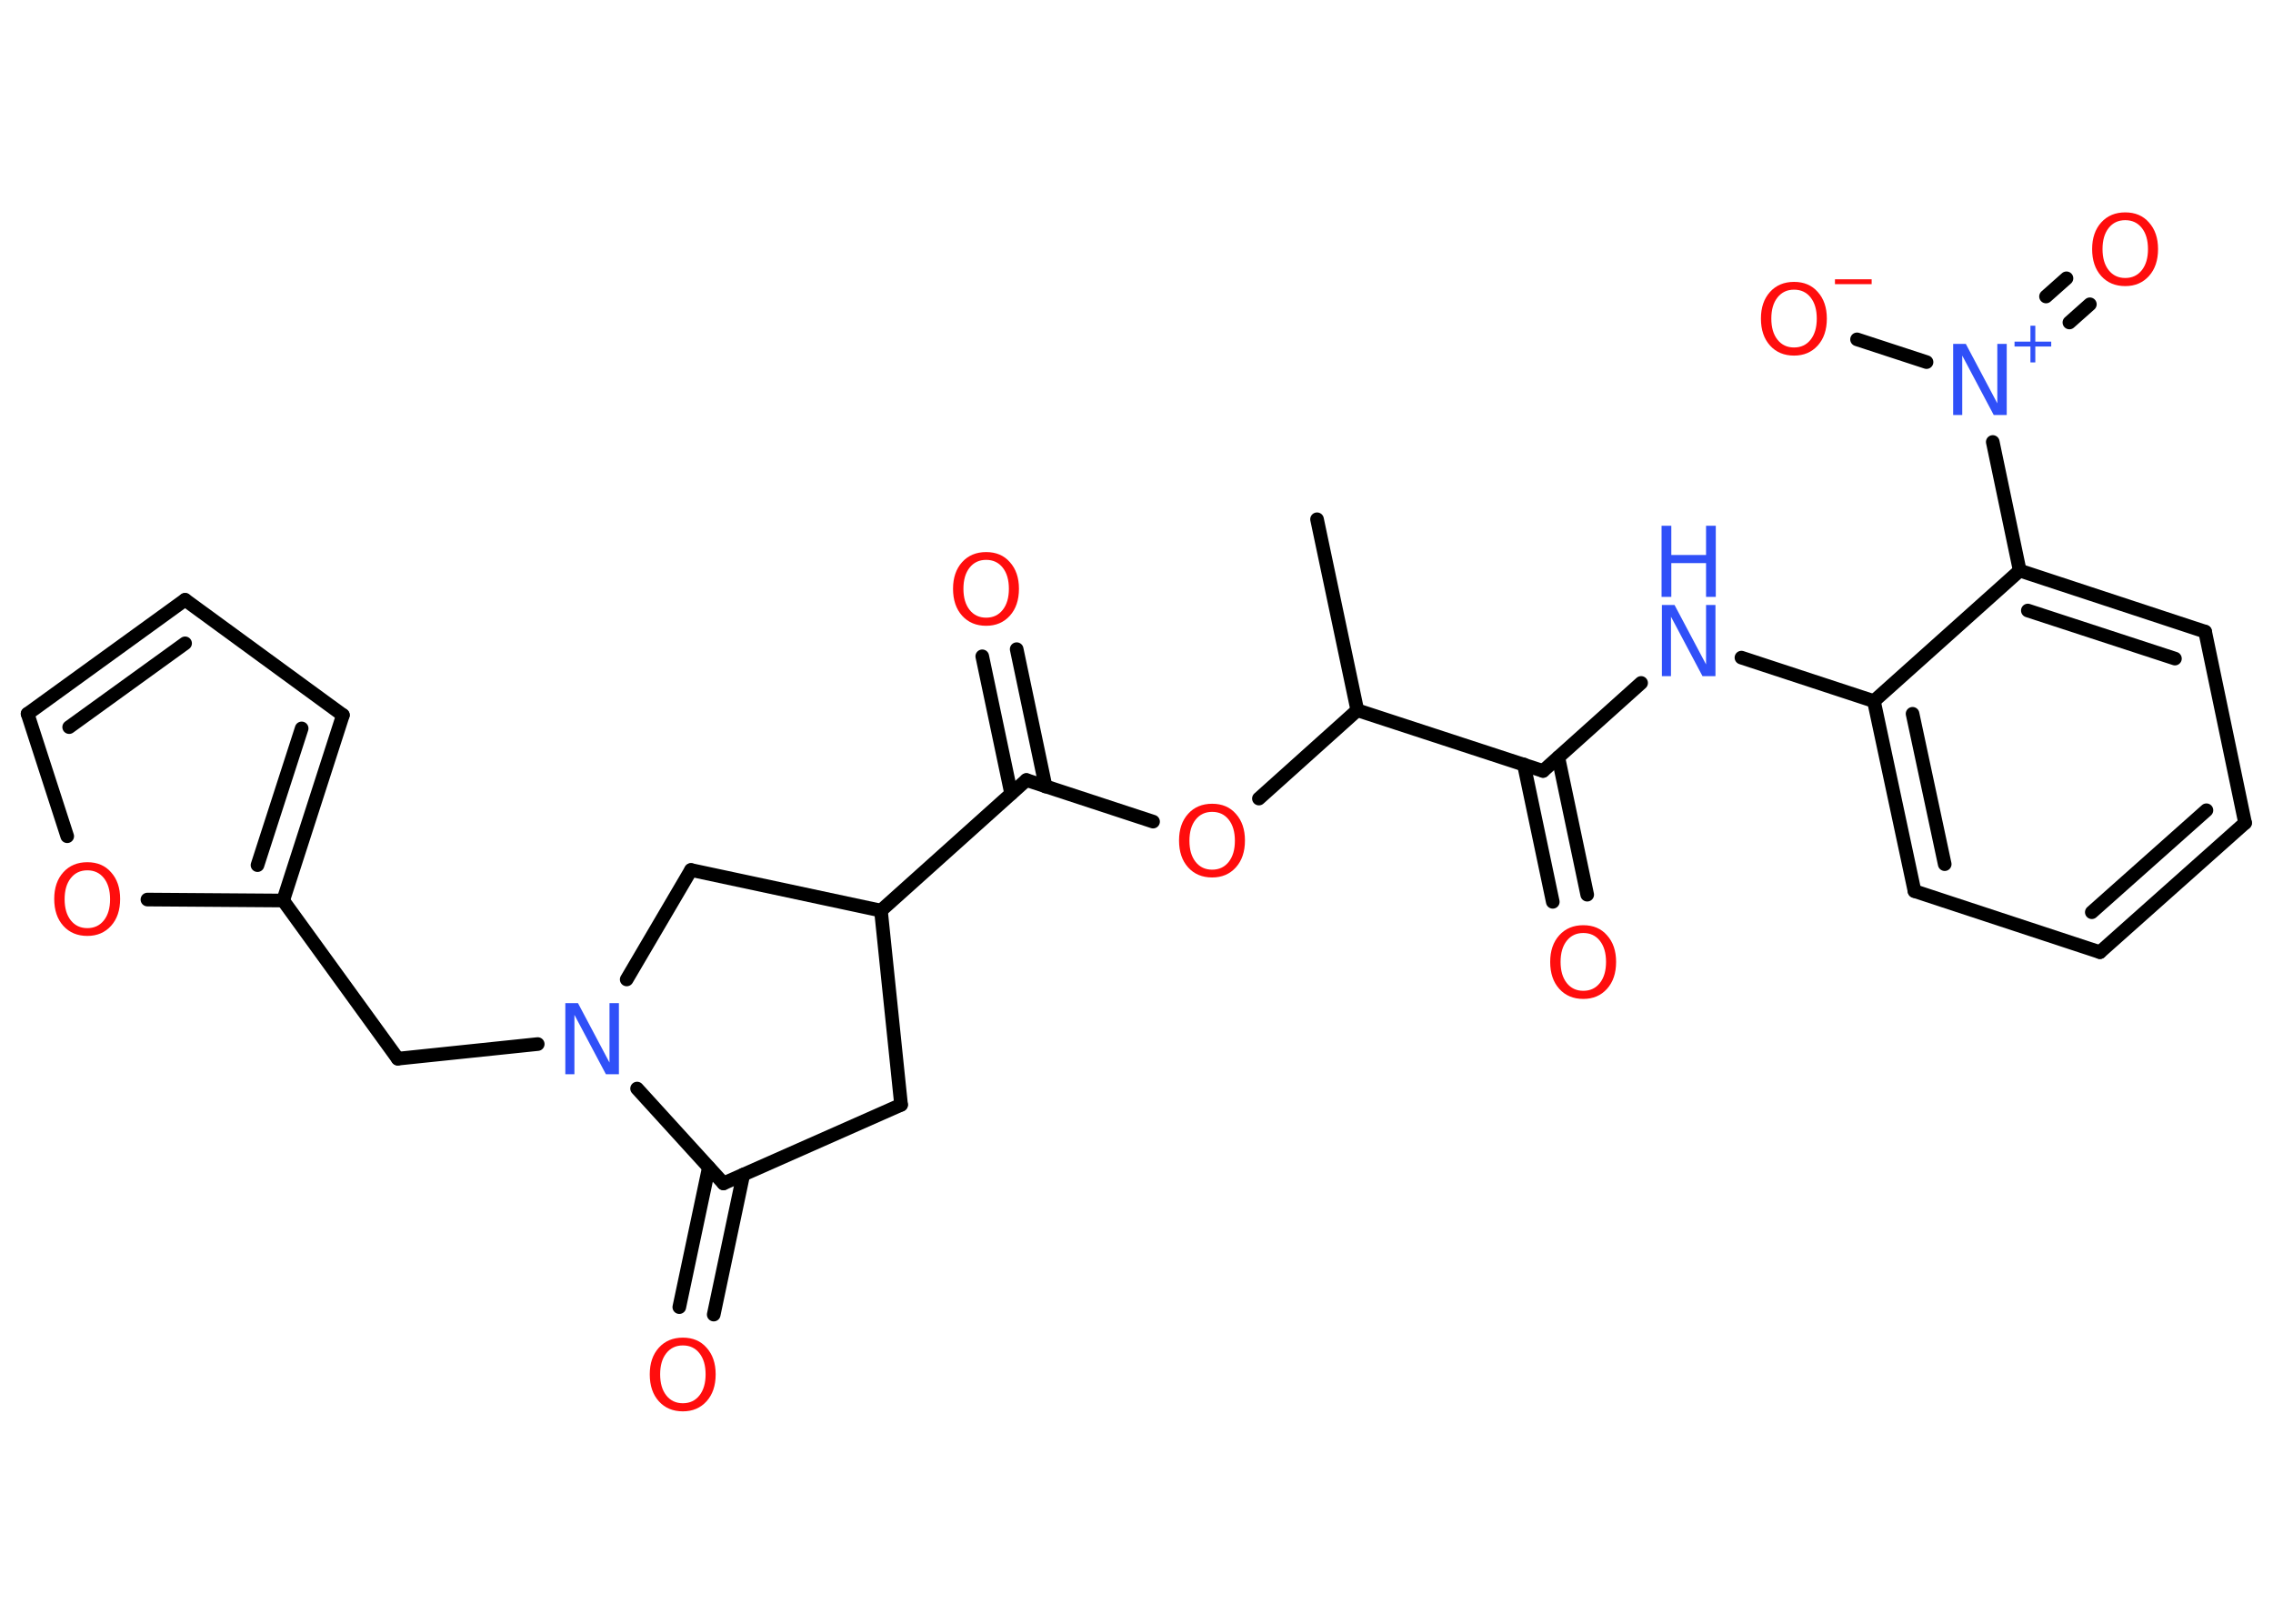 <?xml version='1.0' encoding='UTF-8'?>
<!DOCTYPE svg PUBLIC "-//W3C//DTD SVG 1.1//EN" "http://www.w3.org/Graphics/SVG/1.1/DTD/svg11.dtd">
<svg version='1.2' xmlns='http://www.w3.org/2000/svg' xmlns:xlink='http://www.w3.org/1999/xlink' width='70.0mm' height='50.0mm' viewBox='0 0 70.0 50.0'>
  <desc>Generated by the Chemistry Development Kit (http://github.com/cdk)</desc>
  <g stroke-linecap='round' stroke-linejoin='round' stroke='#000000' stroke-width='.42' fill='#FF0D0D'>
    <rect x='.0' y='.0' width='70.0' height='50.0' fill='#FFFFFF' stroke='none'/>
    <g id='mol1' class='mol'>
      <line id='mol1bnd1' class='bond' x1='40.56' y1='15.99' x2='41.8' y2='21.87'/>
      <line id='mol1bnd2' class='bond' x1='41.8' y1='21.87' x2='38.77' y2='24.59'/>
      <line id='mol1bnd3' class='bond' x1='35.51' y1='25.3' x2='31.61' y2='24.02'/>
      <g id='mol1bnd4' class='bond'>
        <line x1='31.14' y1='24.44' x2='30.25' y2='20.21'/>
        <line x1='32.2' y1='24.22' x2='31.31' y2='19.99'/>
      </g>
      <line id='mol1bnd5' class='bond' x1='31.61' y1='24.02' x2='27.13' y2='28.04'/>
      <line id='mol1bnd6' class='bond' x1='27.13' y1='28.04' x2='27.75' y2='34.02'/>
      <line id='mol1bnd7' class='bond' x1='27.75' y1='34.02' x2='22.28' y2='36.44'/>
      <g id='mol1bnd8' class='bond'>
        <line x1='22.89' y1='36.17' x2='21.98' y2='40.48'/>
        <line x1='21.83' y1='35.95' x2='20.92' y2='40.25'/>
      </g>
      <line id='mol1bnd9' class='bond' x1='22.28' y1='36.44' x2='19.62' y2='33.52'/>
      <line id='mol1bnd10' class='bond' x1='16.56' y1='32.15' x2='12.25' y2='32.6'/>
      <line id='mol1bnd11' class='bond' x1='12.25' y1='32.6' x2='8.72' y2='27.73'/>
      <g id='mol1bnd12' class='bond'>
        <line x1='8.72' y1='27.73' x2='10.56' y2='22.02'/>
        <line x1='7.93' y1='26.64' x2='9.29' y2='22.43'/>
      </g>
      <line id='mol1bnd13' class='bond' x1='10.56' y1='22.02' x2='5.7' y2='18.47'/>
      <g id='mol1bnd14' class='bond'>
        <line x1='5.7' y1='18.47' x2='.85' y2='21.98'/>
        <line x1='5.7' y1='19.81' x2='2.13' y2='22.39'/>
      </g>
      <line id='mol1bnd15' class='bond' x1='.85' y1='21.98' x2='2.07' y2='25.75'/>
      <line id='mol1bnd16' class='bond' x1='8.72' y1='27.73' x2='4.54' y2='27.7'/>
      <line id='mol1bnd17' class='bond' x1='19.3' y1='30.16' x2='21.28' y2='26.79'/>
      <line id='mol1bnd18' class='bond' x1='27.13' y1='28.04' x2='21.28' y2='26.79'/>
      <line id='mol1bnd19' class='bond' x1='41.8' y1='21.87' x2='47.52' y2='23.74'/>
      <g id='mol1bnd20' class='bond'>
        <line x1='47.99' y1='23.32' x2='48.88' y2='27.55'/>
        <line x1='46.93' y1='23.54' x2='47.82' y2='27.77'/>
      </g>
      <line id='mol1bnd21' class='bond' x1='47.52' y1='23.74' x2='50.54' y2='21.03'/>
      <line id='mol1bnd22' class='bond' x1='53.63' y1='20.25' x2='57.71' y2='21.59'/>
      <g id='mol1bnd23' class='bond'>
        <line x1='57.71' y1='21.59' x2='58.96' y2='27.44'/>
        <line x1='58.9' y1='21.98' x2='59.89' y2='26.61'/>
      </g>
      <line id='mol1bnd24' class='bond' x1='58.96' y1='27.44' x2='64.67' y2='29.32'/>
      <g id='mol1bnd25' class='bond'>
        <line x1='64.67' y1='29.32' x2='69.14' y2='25.34'/>
        <line x1='64.42' y1='28.09' x2='67.95' y2='24.95'/>
      </g>
      <line id='mol1bnd26' class='bond' x1='69.14' y1='25.34' x2='67.91' y2='19.45'/>
      <g id='mol1bnd27' class='bond'>
        <line x1='67.91' y1='19.45' x2='62.2' y2='17.57'/>
        <line x1='66.98' y1='20.28' x2='62.45' y2='18.8'/>
      </g>
      <line id='mol1bnd28' class='bond' x1='57.71' y1='21.59' x2='62.2' y2='17.57'/>
      <line id='mol1bnd29' class='bond' x1='62.2' y1='17.57' x2='61.37' y2='13.61'/>
      <g id='mol1bnd30' class='bond'>
        <line x1='63.01' y1='9.13' x2='63.64' y2='8.57'/>
        <line x1='63.73' y1='9.93' x2='64.36' y2='9.37'/>
      </g>
      <line id='mol1bnd31' class='bond' x1='59.33' y1='11.15' x2='57.19' y2='10.45'/>
      <path id='mol1atm3' class='atom' d='M37.33 25.0q-.32 .0 -.51 .24q-.19 .24 -.19 .65q.0 .41 .19 .65q.19 .24 .51 .24q.32 .0 .51 -.24q.19 -.24 .19 -.65q.0 -.41 -.19 -.65q-.19 -.24 -.51 -.24zM37.33 24.75q.46 .0 .73 .31q.28 .31 .28 .82q.0 .52 -.28 .83q-.28 .31 -.73 .31q-.46 .0 -.74 -.31q-.28 -.31 -.28 -.83q.0 -.51 .28 -.82q.28 -.31 .74 -.31z' stroke='none'/>
      <path id='mol1atm5' class='atom' d='M30.37 17.24q-.32 .0 -.51 .24q-.19 .24 -.19 .65q.0 .41 .19 .65q.19 .24 .51 .24q.32 .0 .51 -.24q.19 -.24 .19 -.65q.0 -.41 -.19 -.65q-.19 -.24 -.51 -.24zM30.37 17.0q.46 .0 .73 .31q.28 .31 .28 .82q.0 .52 -.28 .83q-.28 .31 -.73 .31q-.46 .0 -.74 -.31q-.28 -.31 -.28 -.83q.0 -.51 .28 -.82q.28 -.31 .74 -.31z' stroke='none'/>
      <path id='mol1atm9' class='atom' d='M21.03 41.43q-.32 .0 -.51 .24q-.19 .24 -.19 .65q.0 .41 .19 .65q.19 .24 .51 .24q.32 .0 .51 -.24q.19 -.24 .19 -.65q.0 -.41 -.19 -.65q-.19 -.24 -.51 -.24zM21.03 41.19q.46 .0 .73 .31q.28 .31 .28 .82q.0 .52 -.28 .83q-.28 .31 -.73 .31q-.46 .0 -.74 -.31q-.28 -.31 -.28 -.83q.0 -.51 .28 -.82q.28 -.31 .74 -.31z' stroke='none'/>
      <path id='mol1atm10' class='atom' d='M17.4 30.89h.4l.97 1.83v-1.83h.29v2.19h-.4l-.97 -1.83v1.83h-.28v-2.19z' stroke='none' fill='#3050F8'/>
      <path id='mol1atm16' class='atom' d='M2.69 26.8q-.32 .0 -.51 .24q-.19 .24 -.19 .65q.0 .41 .19 .65q.19 .24 .51 .24q.32 .0 .51 -.24q.19 -.24 .19 -.65q.0 -.41 -.19 -.65q-.19 -.24 -.51 -.24zM2.69 26.55q.46 .0 .73 .31q.28 .31 .28 .82q.0 .52 -.28 .83q-.28 .31 -.73 .31q-.46 .0 -.74 -.31q-.28 -.31 -.28 -.83q.0 -.51 .28 -.82q.28 -.31 .74 -.31z' stroke='none'/>
      <path id='mol1atm19' class='atom' d='M48.76 28.73q-.32 .0 -.51 .24q-.19 .24 -.19 .65q.0 .41 .19 .65q.19 .24 .51 .24q.32 .0 .51 -.24q.19 -.24 .19 -.65q.0 -.41 -.19 -.65q-.19 -.24 -.51 -.24zM48.76 28.49q.46 .0 .73 .31q.28 .31 .28 .82q.0 .52 -.28 .83q-.28 .31 -.73 .31q-.46 .0 -.74 -.31q-.28 -.31 -.28 -.83q.0 -.51 .28 -.82q.28 -.31 .74 -.31z' stroke='none'/>
      <g id='mol1atm20' class='atom'>
        <path d='M51.17 18.63h.4l.97 1.83v-1.83h.29v2.19h-.4l-.97 -1.83v1.83h-.28v-2.19z' stroke='none' fill='#3050F8'/>
        <path d='M51.17 16.19h.3v.9h1.07v-.9h.3v2.19h-.3v-1.04h-1.07v1.04h-.3v-2.19z' stroke='none' fill='#3050F8'/>
      </g>
      <g id='mol1atm27' class='atom'>
        <path d='M60.14 10.59h.4l.97 1.83v-1.83h.29v2.19h-.4l-.97 -1.83v1.83h-.28v-2.19z' stroke='none' fill='#3050F8'/>
        <path d='M62.68 10.03v.49h.49v.15h-.49v.49h-.15v-.49h-.49v-.15h.49v-.49h.15z' stroke='none' fill='#3050F8'/>
      </g>
      <path id='mol1atm28' class='atom' d='M65.45 6.78q-.32 .0 -.51 .24q-.19 .24 -.19 .65q.0 .41 .19 .65q.19 .24 .51 .24q.32 .0 .51 -.24q.19 -.24 .19 -.65q.0 -.41 -.19 -.65q-.19 -.24 -.51 -.24zM65.45 6.54q.46 .0 .73 .31q.28 .31 .28 .82q.0 .52 -.28 .83q-.28 .31 -.73 .31q-.46 .0 -.74 -.31q-.28 -.31 -.28 -.83q.0 -.51 .28 -.82q.28 -.31 .74 -.31z' stroke='none'/>
      <g id='mol1atm29' class='atom'>
        <path d='M55.25 8.92q-.32 .0 -.51 .24q-.19 .24 -.19 .65q.0 .41 .19 .65q.19 .24 .51 .24q.32 .0 .51 -.24q.19 -.24 .19 -.65q.0 -.41 -.19 -.65q-.19 -.24 -.51 -.24zM55.25 8.68q.46 .0 .73 .31q.28 .31 .28 .82q.0 .52 -.28 .83q-.28 .31 -.73 .31q-.46 .0 -.74 -.31q-.28 -.31 -.28 -.83q.0 -.51 .28 -.82q.28 -.31 .74 -.31z' stroke='none'/>
        <path d='M56.51 8.6h1.13v.15h-1.13v-.15z' stroke='none'/>
      </g>
    </g>
  </g>
</svg>

